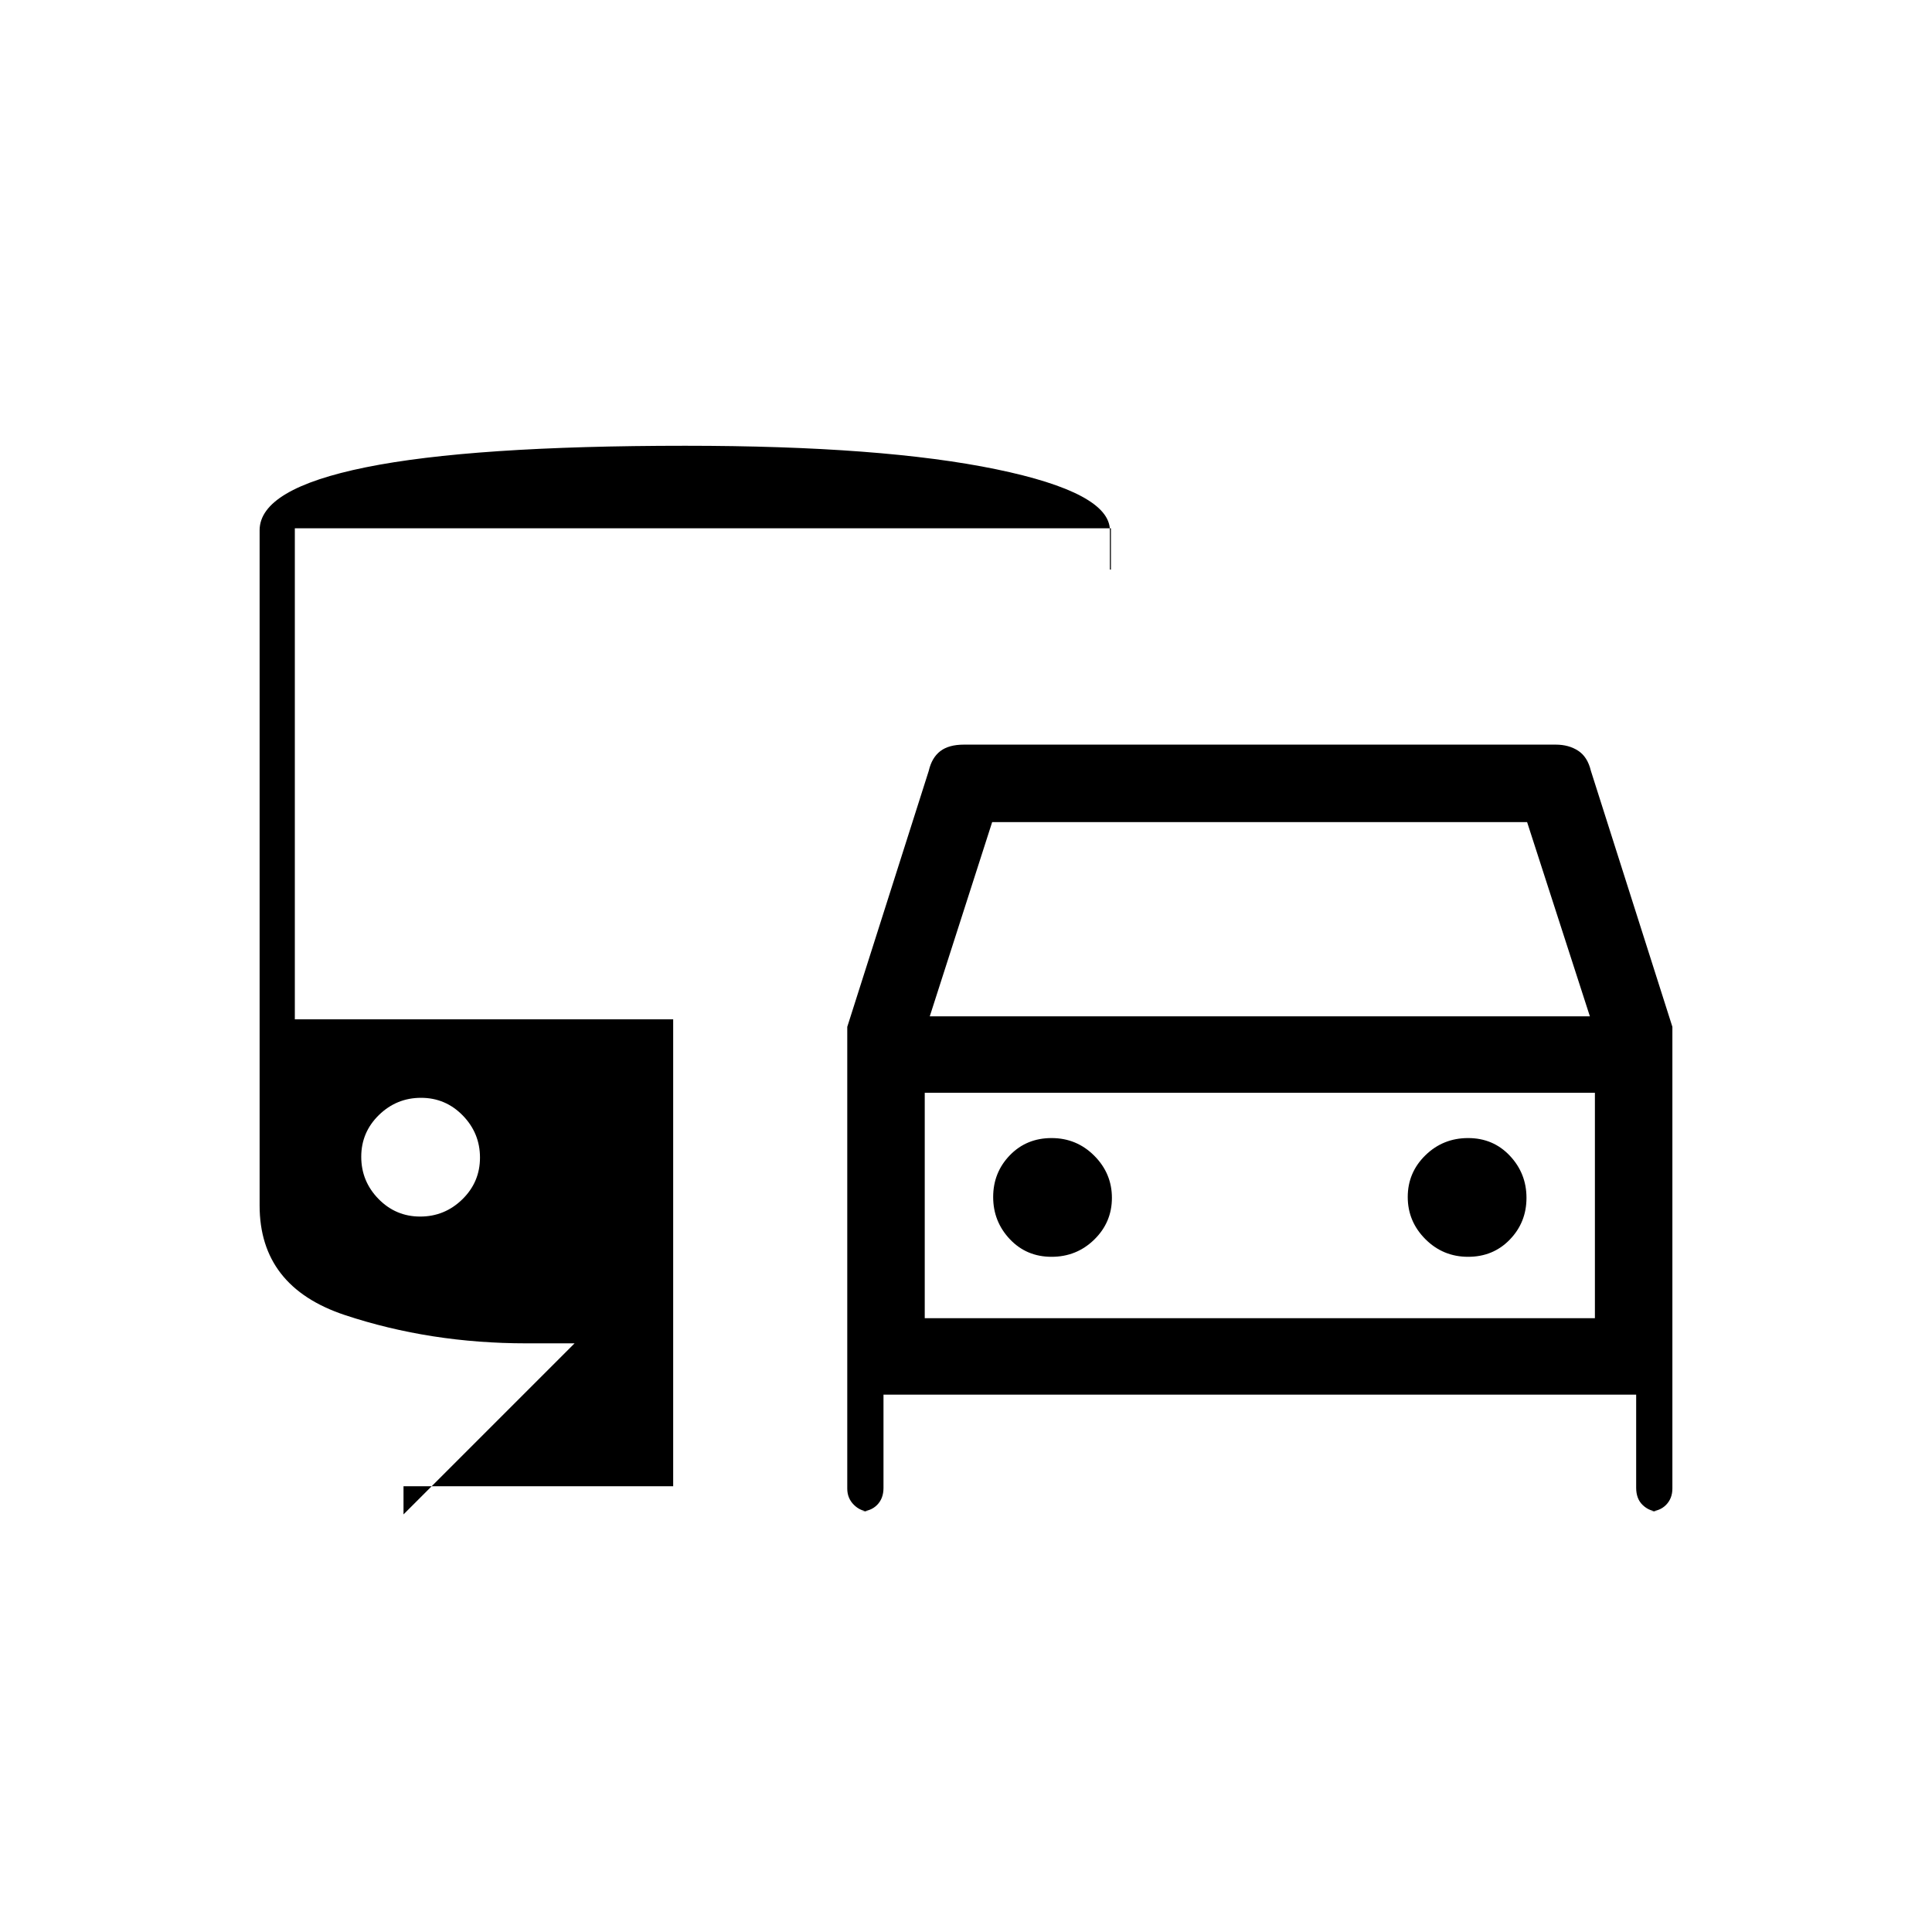 <svg xmlns="http://www.w3.org/2000/svg" height="20" viewBox="0 -960 960 960" width="20"><path d="M421-220.31v-229.46L461.5-577q1.5-6.5 5.71-9.75T479-590h294q6.52 0 11.18 3.04t6.32 9.96L831-449.77v229.39q0 4.96-3.17 8.17-3.18 3.21-8.27 3.21h4.26q-4.24 0-7.53-3.11-3.29-3.1-3.29-8.63V-267H439v46.38q0 5.2-3.17 8.41-3.18 3.21-8.27 3.21h4.26q-4.24 0-7.53-3.26t-3.29-8.05ZM462-455h328l-31.19-96.5H493L462-455Zm-2.5 38v112-112Zm63.01 81.5q12.46 0 21.22-8.56 8.77-8.57 8.77-20.73t-8.77-20.94q-8.76-8.77-21.22-8.77-12.46 0-20.74 8.56-8.27 8.57-8.27 20.73t8.27 20.94q8.28 8.77 20.74 8.77Zm206.98 0q12.46 0 20.73-8.56 8.28-8.57 8.28-20.73t-8.28-20.94q-8.27-8.77-20.73-8.77t-21.22 8.56q-8.77 8.57-8.77 20.73t8.77 20.94q8.76 8.77 21.22 8.77Zm-528.99 114v14l85-85h-24q-47.79 0-90.15-14.06Q129-320.63 129-361v-335.5q0-20.6 52.75-31.3t158.75-10.7q98 0 154.5 11.68 56.5 11.69 56.5 30.32v19.5h.5v-20.5H146.5v244h188v232h-134Zm8.29-134q12.16 0 20.94-8.56 8.77-8.57 8.77-20.73t-8.56-20.94q-8.57-8.77-20.73-8.77t-20.94 8.56q-8.77 8.57-8.77 20.73t8.56 20.94q8.57 8.77 20.73 8.77ZM459.5-305h333v-112h-333v112Z"/></svg>